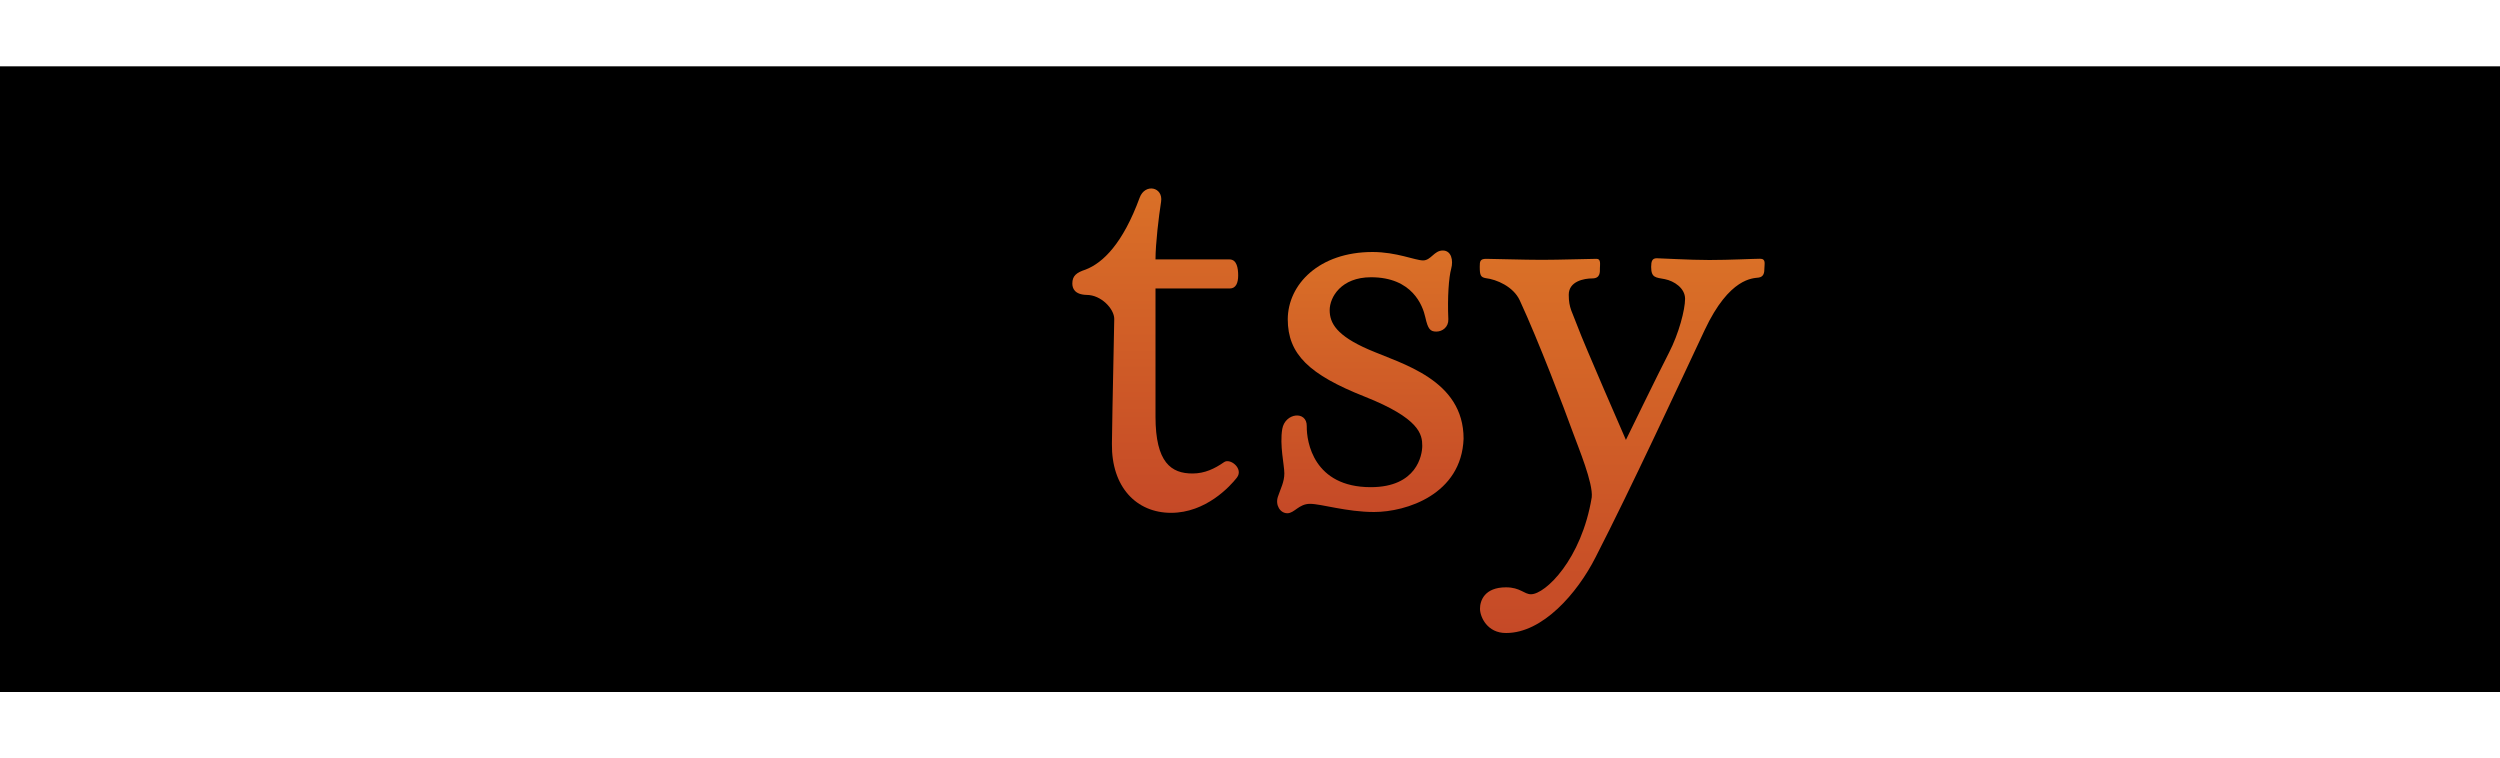 <?xml version="1.0" encoding="utf-8"?>
<!-- Generator: Adobe Illustrator 26.0.2, SVG Export Plug-In . SVG Version: 6.00 Build 0)  -->
<svg version="1.1" id="Layer_1" xmlns="http://www.w3.org/2000/svg" xmlns:xlink="http://www.w3.org/1999/xlink" x="0px" y="0px"
	 viewBox="0 0 300 91" style="enable-background:new 0 0 300 91;" xml:space="preserve">
<style type="text/css">
	.st0{display:none;}
	.st1{display:inline;fill:#ED1C2E;}
	.st2{display:inline;}
	.st3{display:inline;fillRule:evenodd;clipRule:evenodd;fill:none;}
	.st4{fillRule:evenodd;clipRule:evenodd;fill:#F8991D;}
	.st5{fillRule:evenodd;clipRule:evenodd;fill:#010101;}
	.st6{fill:#FFB71B;}
	.st7{fill:#0071CE;}
	.st8{fill:#EF3A3F;}
	.st9{fill:#0067B3;}
	.st10{fill:#FBAD18;}
	.st11{display:inline;fill:#6AB945;}
	.st12{fill:url(#SVGID_1_);}
	.st13{fill:url(#SVGID_00000025400474249281041650000002604974961733780919_);}
	.st14{fill:url(#SVGID_00000012474171799633056110000017802867301206884286_);}
	.st15{fill:url(#SVGID_00000057122096686349942390000016737652995873217456_);}
</style>
<g className="st0">
	<path className="st1" d="M39.66,54.6c5.77,0,10.45-4.68,10.45-10.45c0-5.77-4.68-10.45-10.45-10.45c-5.77,0-10.45,4.68-10.45,10.45
		C29.21,49.92,33.89,54.6,39.66,54.6L39.66,54.6z M39.66,64.48c11.12,0,20.13-9.01,20.13-20.13c0-11.12-9.01-20.13-20.13-20.13
		c-11.12,0-20.13,9.01-20.13,20.13C19.53,55.46,28.55,64.48,39.66,64.48L39.66,64.48z M9.35,44.34c0-16.74,13.57-30.31,30.31-30.31
		c16.74,0,30.31,13.57,30.31,30.31c0,16.74-13.57,30.31-30.31,30.31C22.92,74.65,9.35,61.08,9.35,44.34L9.35,44.34z"/>
	<polygon className="st2" points="79.82,22.59 114.36,22.59 114.36,31.3 102.48,31.3 102.48,66.23 91.92,66.23 91.92,31.37 79.82,31.37 
		79.82,22.59 	"/>
	<path className="st2" d="M166.38,31.37h-9.68v8.71c0,0,7.55,0.03,8.68,0c3.03-0.06,5.38-1.42,5.38-4.39
		C170.76,32.46,168.77,31.37,166.38,31.37L166.38,31.37z M146.62,22.59c0,0,7.94,0,20.5,0c11.65,0,13.27,7.97,13.27,12.62
		c0,6.75-5.81,10.14-6.33,10.27c0,0,5.1,1.9,5.1,7.68v8.13c0,3.26,2,4.16,2.36,4.94h-8.33c-3.97-0.45-3.91-3.61-3.87-5.42v-7
		c-0.1-1.71-0.61-3.62-4.2-3.68h-8.42v16.11h-10.1L146.62,22.59L146.62,22.59z"/>
	<polygon className="st2" points="224.93,22.59 224.93,66.23 256.37,66.23 256.37,57.26 235.2,57.26 235.2,47.5 253.27,47.5 
		253.27,39.24 235.2,39.24 235.2,31.37 256.37,31.37 256.37,22.59 224.93,22.59 	"/>
	<polygon className="st2" points="257.86,31.37 270.32,31.37 270.32,66.23 280.65,66.23 280.65,31.37 293.3,31.37 293.3,22.59 
		257.86,22.59 257.86,31.37 	"/>
	<path className="st2" d="M125.27,37.99l-3.71,11.26h7.65L125.27,37.99L125.27,37.99z M119.42,22.58h11.2l15.26,43.65h-10.86l-3.15-9.07
		h-12.88l-2.97,9.07h-10.77L119.42,22.58L119.42,22.58z"/>
	<path className="st2" d="M221.32,41.86h-18.75v8.49h8.91c-0.02,1.75,0.26,3.49-1.83,5.94c-0.71,0.84-3.15,2.71-6.56,2.71
		c-2.87,0-4.94-0.82-6.73-2.34c-3.96-3.36-4.89-9.64-4.89-12.93c0-4.13,1.64-14.39,11.75-14.82c0,0,6.81-0.44,8.59,7.78h9.46
		c-0.19-4.16-5.04-15.86-18.04-15.88c-4.49-0.01-10.19,1.35-14.91,6.07c-3.42,3.42-6.49,9.17-6.49,17.27
		c0,8.78,3.23,14.49,6.19,17.63c5.19,5.51,10.42,5.93,13.14,5.93c2.16,0,6.29-0.32,11.65-3.94l1.42,2.45h7.1V41.86L221.32,41.86z"/>
	<path className="st2" d="M285.44,63.36h0.54c0.35,0,0.6-0.05,0.6-0.43c0-0.33-0.35-0.38-0.63-0.38h-0.51V63.36L285.44,63.36z
		 M284.82,62.07h1.16c0.77,0,1.21,0.24,1.21,0.91c0,0.57-0.35,0.78-0.81,0.82l0.82,1.35h-0.64l-0.75-1.32h-0.38v1.32h-0.61V62.07
		L284.82,62.07z M285.92,65.79c1.14,0,2.07-0.91,2.07-2.17c0-1.25-0.93-2.15-2.07-2.15c-1.16,0-2.08,0.9-2.08,2.15
		C283.84,64.87,284.76,65.79,285.92,65.79L285.92,65.79z M285.92,60.87c1.49,0,2.82,1.07,2.82,2.74c0,1.68-1.33,2.76-2.82,2.76
		c-1.49,0-2.83-1.08-2.83-2.76C283.1,61.94,284.43,60.87,285.92,60.87L285.92,60.87z"/>
	<polygon className="st3" points="0,7.96 300,7.96 300,83.04 0,83.04 0,7.96 0,7.96 	"/>
</g>
<g className="st0">
	<g className="st2">
		<path className="st4" d="M174.33,62.68c-11.74,8.67-28.76,13.27-43.42,13.27c-20.54,0-39.04-7.59-53.04-20.23
			c-1.1-0.99-0.12-2.35,1.2-1.58c15.1,8.79,33.78,14.08,53.07,14.08c13.01,0,27.32-2.7,40.48-8.28
			C174.61,59.09,176.27,61.24,174.33,62.68z"/>
		<path className="st4" d="M179.22,57.1c-1.5-1.92-9.93-0.91-13.71-0.46c-1.15,0.14-1.32-0.86-0.29-1.59
			c6.72-4.72,17.73-3.36,19.01-1.78c1.29,1.59-0.34,12.64-6.64,17.9c-0.97,0.81-1.89,0.38-1.46-0.69
			C177.55,66.95,180.72,59.02,179.22,57.1z"/>
	</g>
	<g className="st2">
		<path className="st5" d="M165.77,21.7v-4.59c0-0.7,0.53-1.16,1.16-1.16l20.56,0c0.66,0,1.19,0.48,1.19,1.16v3.93
			c-0.01,0.66-0.56,1.52-1.55,2.89l-10.65,15.21c3.95-0.09,8.13,0.5,11.73,2.52c0.81,0.45,1.03,1.13,1.09,1.79v4.9
			c0,0.67-0.74,1.45-1.51,1.05c-6.33-3.31-14.72-3.68-21.72,0.04c-0.71,0.38-1.46-0.39-1.46-1.06v-4.65c0-0.75,0.01-2.02,0.77-3.15
			l12.34-17.7l-10.74,0C166.3,22.86,165.77,22.39,165.77,21.7z"/>
		<path className="st5" d="M90.77,50.35h-6.25c-0.6-0.04-1.07-0.49-1.12-1.06l0.01-32.1c0-0.64,0.54-1.16,1.21-1.16l5.82,0
			c0.61,0.03,1.1,0.49,1.14,1.08v4.19h0.12c1.52-4.05,4.38-5.95,8.23-5.95c3.91,0,6.36,1.89,8.12,5.95
			c1.52-4.05,4.96-5.95,8.64-5.95c2.63,0,5.49,1.08,7.24,3.51c1.98,2.7,1.58,6.62,1.58,10.07l-0.01,20.26
			c0,0.64-0.54,1.16-1.21,1.16h-6.25c-0.63-0.04-1.12-0.54-1.12-1.15l0-17.02c0-1.35,0.12-4.73-0.18-6.01
			c-0.47-2.16-1.87-2.77-3.68-2.77c-1.52,0-3.1,1.01-3.74,2.63c-0.64,1.62-0.58,4.32-0.58,6.15V49.2c0,0.64-0.54,1.16-1.21,1.16
			h-6.25c-0.63-0.04-1.12-0.54-1.12-1.15l-0.01-17.02c0-3.58,0.58-8.85-3.85-8.85c-4.5,0-4.32,5.13-4.32,8.85l0,17.02
			C91.98,49.84,91.44,50.35,90.77,50.35z"/>
		<path className="st5" d="M206.38,15.36c9.28,0,14.3,7.97,14.3,18.1c0,9.79-5.55,17.56-14.3,17.56c-9.11,0-14.07-7.97-14.07-17.9
			C192.31,23.13,197.33,15.36,206.38,15.36z M206.43,21.91c-4.61,0-4.9,6.28-4.9,10.2c0,3.92-0.06,12.29,4.85,12.29
			c4.85,0,5.08-6.76,5.08-10.87c0-2.7-0.12-5.95-0.94-8.51C209.82,22.79,208.42,21.91,206.43,21.91z"/>
		<path className="st5" d="M232.72,50.35h-6.23c-0.63-0.04-1.12-0.54-1.12-1.15l-0.01-32.11c0.05-0.59,0.57-1.05,1.2-1.05l5.8,0
			c0.55,0.03,1,0.4,1.11,0.9v4.91h0.12c1.75-4.39,4.2-6.49,8.52-6.49c2.8,0,5.55,1.01,7.3,3.78c1.63,2.57,1.63,6.89,1.63,10v20.2
			c-0.07,0.57-0.58,1.01-1.2,1.01h-6.27c-0.58-0.04-1.05-0.46-1.11-1.01V31.91c0-3.51,0.41-8.65-3.91-8.65
			c-1.52,0-2.92,1.01-3.62,2.57c-0.88,1.96-0.99,3.92-0.99,6.08V49.2C233.93,49.84,233.39,50.35,232.72,50.35z"/>
		<path className="st5" d="M149.38,35.02c0,2.44,0.06,4.47-1.17,6.64c-0.99,1.76-2.57,2.84-4.33,2.84c-2.4,0-3.8-1.83-3.8-4.54
			c0-5.33,4.78-6.3,9.3-6.3V35.02z M155.69,50.27c-0.41,0.37-1.01,0.4-1.48,0.15c-2.08-1.73-2.45-2.52-3.59-4.17
			c-3.43,3.5-5.86,4.55-10.31,4.55c-5.27,0-9.36-3.25-9.36-9.75c0-5.08,2.75-8.53,6.67-10.22c3.39-1.49,8.13-1.76,11.76-2.17v-0.81
			c0-1.49,0.12-3.25-0.76-4.54c-0.76-1.15-2.22-1.63-3.51-1.63c-2.39,0-4.51,1.22-5.03,3.76c-0.11,0.56-0.52,1.12-1.09,1.15
			l-6.06-0.66c-0.51-0.12-1.08-0.53-0.93-1.31c1.39-7.35,8.04-9.58,13.99-9.58c3.04,0,7.02,0.81,9.42,3.11
			c3.04,2.84,2.75,6.64,2.75,10.77v9.74c0,2.93,1.22,4.22,2.36,5.8c0.4,0.57,0.49,1.25-0.02,1.66c-1.28,1.07-3.55,3.04-4.8,4.15
			L155.69,50.27z"/>
		<path className="st5" d="M67.39,35.02c0,2.44,0.06,4.47-1.17,6.64c-0.99,1.76-2.57,2.84-4.33,2.84c-2.4,0-3.8-1.83-3.8-4.54
			c0-5.33,4.78-6.3,9.3-6.3V35.02z M73.69,50.27c-0.41,0.37-1.01,0.4-1.48,0.15c-2.08-1.73-2.45-2.52-3.59-4.17
			c-3.43,3.5-5.87,4.55-10.31,4.55c-5.27,0-9.36-3.25-9.36-9.75c0-5.08,2.75-8.53,6.67-10.22c3.39-1.49,8.13-1.76,11.76-2.17v-0.81
			c0-1.49,0.12-3.25-0.76-4.54c-0.76-1.15-2.22-1.63-3.51-1.63c-2.39,0-4.51,1.22-5.03,3.76C57.98,26,57.57,26.56,57,26.59
			l-6.06-0.66c-0.51-0.12-1.08-0.53-0.93-1.31c1.39-7.35,8.03-9.58,13.99-9.58c3.04,0,7.02,0.81,9.42,3.11
			c3.04,2.84,2.75,6.64,2.75,10.77v9.74c0,2.93,1.22,4.22,2.36,5.8c0.4,0.57,0.49,1.25-0.02,1.66c-1.28,1.07-3.55,3.04-4.8,4.15
			L73.69,50.27z"/>
	</g>
</g>
<g>
	<g>
		<g>
			<g>
				<g>
					<g>
						<path className="st6" d="M246.67,35.62c1.42,0,2.58-0.74,2.74-1.69l1.4-15.82c0-1.56-1.83-2.85-4.14-2.85
							c-2.3,0-4.13,1.28-4.13,2.85l1.4,15.82C244.09,34.89,245.26,35.62,246.67,35.62L246.67,35.62z"/>
						<path className="st6" d="M238.12,40.57c0.71-1.23,0.66-2.6-0.09-3.21l-13-9.12c-1.35-0.78-3.38,0.16-4.53,2.15
							c-1.15,1.99-0.95,4.22,0.4,5l14.39,6.7C236.19,42.42,237.42,41.78,238.12,40.57L238.12,40.57z"/>
						<path className="st6" d="M255.22,40.56c0.71,1.22,1.93,1.87,2.83,1.53l14.4-6.7c1.36-0.78,1.55-3.01,0.4-5
							c-1.16-1.99-3.19-2.94-4.53-2.15l-13,9.12C254.58,37.96,254.52,39.34,255.22,40.56L255.22,40.56z"/>
					</g>
					<g>
						<path className="st6" d="M246.67,55.38c1.42,0,2.58,0.73,2.74,1.68l1.4,15.82c0,1.57-1.83,2.85-4.14,2.85
							c-2.3,0-4.13-1.28-4.13-2.85l1.4-15.82C244.09,56.11,245.26,55.38,246.67,55.38L246.67,55.38z"/>
						<path className="st6" d="M255.22,50.44c0.71-1.23,1.93-1.86,2.83-1.53l14.4,6.69c1.36,0.78,1.55,3.01,0.4,5.01
							c-1.16,1.99-3.19,2.93-4.53,2.15l-13-9.11C254.58,53.04,254.52,51.66,255.22,50.44L255.22,50.44z"/>
						<path className="st6" d="M238.12,50.44c0.71,1.22,0.66,2.6-0.09,3.22l-13,9.11c-1.35,0.78-3.38-0.16-4.53-2.15
							c-1.15-1.99-0.95-4.22,0.4-5.01l14.39-6.69C236.19,48.58,237.42,49.21,238.12,50.44L238.12,50.44z"/>
					</g>
				</g>
			</g>
			<g>
				<path className="st7" d="M171.78,47.32c0-5.97-2.55-11.23-11.17-11.23c-4.43,0-7.94,1.24-9.86,2.35l1.4,4.8
					c1.75-1.11,4.54-2.02,7.19-2.02c4.37-0.01,5.09,2.48,5.09,4.07v0.38c-9.53-0.01-15.56,3.29-15.56,10.01
					c0,4.11,3.07,7.96,8.4,7.96c3.28,0,6.03-1.31,7.67-3.41h0.16c0,0,1.09,4.55,7.09,2.81c-0.32-1.9-0.42-3.92-0.42-6.35V47.32z
					 M164.66,53.63c0,0.49-0.04,0.99-0.18,1.43c-0.55,1.83-2.44,3.37-4.81,3.37c-1.97,0-3.54-1.12-3.54-3.49
					c0-3.62,3.99-4.62,8.52-4.6V53.63z"/>
				<path className="st7" d="M23.26,27.96c0,0,6.23,25.53,7.22,29.67c1.16,4.84,3.25,6.62,9.28,5.42l3.89-15.83
					c0.99-3.93,1.65-6.73,2.28-10.73h0.11c0.45,4.04,1.08,6.81,1.89,10.75c0,0,1.58,7.18,2.39,10.96c0.81,3.77,3.08,6.15,8.98,4.86
					l9.27-35.08h-7.48l-3.16,15.17c-0.85,4.41-1.62,7.87-2.22,11.9H55.6c-0.54-4-1.23-7.31-2.09-11.61l-3.29-15.46h-7.8l-3.52,15.07
					c-1,4.58-1.93,8.28-2.53,12.18h-0.11c-0.61-3.67-1.42-8.32-2.3-12.75c0,0-2.09-10.78-2.83-14.49H23.26z"/>
				<path className="st7" d="M89.84,47.32c0-5.97-2.55-11.23-11.17-11.23c-4.43,0-7.94,1.24-9.86,2.35l1.4,4.8
					c1.75-1.11,4.54-2.02,7.19-2.02c4.38-0.01,5.09,2.48,5.09,4.07v0.38c-9.54-0.01-15.56,3.29-15.56,10.01
					c0,4.11,3.07,7.96,8.4,7.96c3.28,0,6.03-1.31,7.67-3.41h0.16c0,0,1.09,4.55,7.09,2.81c-0.32-1.9-0.42-3.92-0.42-6.35V47.32z
					 M82.72,53.63c0,0.49-0.04,0.99-0.18,1.43c-0.55,1.83-2.44,3.37-4.81,3.37c-1.97,0-3.54-1.12-3.54-3.49
					c0-3.62,3.99-4.62,8.52-4.6V53.63z"/>
				<polygon className="st7" points="101.71,55.59 101.71,27.96 94.59,27.96 94.59,63.04 101.71,63.04 				"/>
				<path className="st7" d="M194.92,27.96c0,3.37,0,25.88,0,25.88c0,3.57,0.67,6.07,2.11,7.59c1.26,1.34,3.32,2.2,5.8,2.2
					c2.11,0,4.18-0.4,5.16-0.76l-0.09-5.57c-0.73,0.18-1.56,0.32-2.71,0.32c-2.43,0-3.24-1.55-3.24-4.76v-9.9h6.2v-6.71h-6.2v-8.3
					H194.92z"/>
				<path className="st7" d="M176.53,36.69v26.36h7.35v-13.5c0-0.73,0.04-1.36,0.16-1.95c0.54-2.83,2.71-4.63,5.81-4.63
					c0.85,0,1.46,0.09,2.12,0.19v-6.9c-0.55-0.11-0.93-0.16-1.62-0.16c-2.74,0-5.86,1.77-7.17,5.57h-0.2v-4.97H176.53z"/>
				<path className="st7" d="M106.7,36.69v26.36h7.16V47.59c0-0.72,0.08-1.49,0.34-2.16c0.59-1.56,2.04-3.38,4.35-3.38
					c2.89,0,4.24,2.44,4.24,5.97v15.02h7.15V47.4c0-0.69,0.09-1.52,0.3-2.14c0.59-1.77,2.15-3.21,4.3-3.21
					c2.93,0,4.34,2.4,4.34,6.55c0,0,0,11.13,0,14.44h7.16V47.52c0-8.19-4.16-11.43-8.85-11.43c-2.08,0-3.72,0.52-5.2,1.43
					c-1.25,0.77-2.36,1.85-3.34,3.28h-0.11c-1.13-2.84-3.79-4.71-7.26-4.71c-4.46,0-6.46,2.26-7.68,4.18h-0.11v-3.58H106.7z"/>
			</g>
		</g>
	</g>
	<g>
		<path className="st6" d="M275.5,61.44c0.7,0,1.25,0.55,1.25,1.22c0,0.69-0.55,1.23-1.25,1.23c-0.7,0-1.26-0.54-1.26-1.23
			C274.23,61.99,274.79,61.44,275.5,61.44L275.5,61.44z M275.48,61.69c-0.54,0-0.94,0.44-0.94,0.98c0,0.55,0.4,0.98,0.96,0.98
			c0.54,0.01,0.93-0.43,0.93-0.98C276.43,62.13,276.03,61.69,275.48,61.69L275.48,61.69z M275.3,63.3h-0.28v-1.22
			c0.11-0.02,0.27-0.04,0.47-0.04c0.23,0,0.34,0.04,0.43,0.1c0.07,0.05,0.12,0.15,0.12,0.26c0,0.14-0.1,0.25-0.25,0.29v0.02
			c0.12,0.04,0.19,0.13,0.22,0.3c0.04,0.19,0.06,0.26,0.09,0.3h-0.31c-0.04-0.04-0.06-0.15-0.1-0.29c-0.02-0.13-0.1-0.19-0.25-0.19
			h-0.13V63.3z M275.3,62.61h0.13c0.16,0,0.28-0.05,0.28-0.18c0-0.11-0.08-0.19-0.26-0.19c-0.07,0-0.13,0.01-0.16,0.01V62.61z"/>
	</g>
</g>
<g className="st0">
	<g className="st2">
		<g>
			<path className="st8" d="M89.84,28.57c-18.91,0-19.64,14.71-19.54,18.53c0,0-0.93,17.21,19.08,17.21c17.19,0,18.04-10.8,18.04-10.8
				l-7.91,0.02c0,0-1.54,5.95-10.1,5.79c-11-0.2-11.43-10.86-11.43-10.86h30.47C108.45,48.46,110.77,28.58,89.84,28.57z
				 M78.24,43.24c0,0,0.54-9.64,11.42-9.64c10.83,0,10.83,9.64,10.83,9.64H78.24z"/>
		</g>
	</g>
	<g className="st2">
		<g>
			<path className="st9" d="M129.62,28.57c-9.51-0.05-13.6,5.63-13.6,5.63V15.19h-7.62l0.13,40.18c0,0-0.05,4.68-0.33,7.77h7.4
				l0.32-4.51c0,0,3.45,5.68,13.54,5.68c10.09,0,18.06-6.21,18.27-17.74C147.94,35.05,139.12,28.63,129.62,28.57z M127.87,59.18
				c-12,0.15-11.81-12.73-11.81-12.73s-0.44-12.4,11.79-12.72c12.23-0.32,11.83,12.98,11.83,12.98S139.88,59.02,127.87,59.18z"/>
		</g>
	</g>
	<g className="st2">
		<g>
			<path className="st10" d="M182.94,55.21c0.02-5.2,0.17-9.84,0-13.11c-0.2-3.8,0.16-12.96-16.25-13.63c0,0-15.73-1.43-17.37,10.28
				h8.05c0,0,0.62-5.36,8.79-5.21c7.73,0.15,9.13,3.94,9.09,8.6c0,0-6.62,0.02-8.83,0.03c-3.98,0.02-17.92,0.46-19.22,8.95
				c-1.55,10.09,7.46,13.24,14.51,13.2c7.05-0.04,11.07-2.15,14.06-5.93l0.32,4.7l7.01-0.04C183.1,63.04,182.91,60.41,182.94,55.21z
				 M163.02,59.45c0,0-7.64,0.01-8.09-6.09c-0.48-6.51,11.75-6.12,11.75-6.12l8.64-0.01C175.32,47.23,176.72,59.63,163.02,59.45z"/>
		</g>
	</g>
	<polygon className="st11" points="178.77,29.85 187.61,29.85 200.54,55.63 213.5,29.85 221.49,29.85 198.1,75.81 189.55,75.81 
		196.32,63.04 	"/>
	<g className="st2">
		<path d="M224.48,31.69v-0.95h-0.29v-0.36h0.29v-0.5h0.53v0.5h0.62v0.36h-0.62v0.89c0,0.16,0.1,0.23,0.29,0.23
			c0.12,0,0.23-0.02,0.33-0.06v0.34c-0.13,0.06-0.28,0.09-0.48,0.09C224.76,32.22,224.48,32.08,224.48,31.69z"/>
		<path d="M226.18,30.38h0.53v0.27c0.15-0.16,0.35-0.31,0.71-0.31c0.33,0,0.57,0.13,0.69,0.32c0.18-0.19,0.43-0.32,0.78-0.32
			c0.5,0,0.81,0.25,0.81,0.69v1.15h-0.53v-1.03c0-0.29-0.17-0.44-0.47-0.44c-0.29,0-0.5,0.16-0.5,0.45v1.02h-0.53v-1.03
			c0-0.28-0.18-0.44-0.47-0.44c-0.29,0-0.5,0.17-0.5,0.45v1.02h-0.53V30.38z"/>
	</g>
</g>
<g className="st0">
	<g className="st2">
		<linearGradient id="SVGID_1_" gradientUnits="userSpaceOnUse" x1="107.4" y1="15.021" x2="107.4" y2="61.163">
			<stop  offset="0" style="stop-color:#DA7027"/>
			<stop  offset="1" style="stop-color:#C54927"/>
		</linearGradient>
		<path className="st12" d="M89.37,16.89c-0.03-0.64,0.21-1.16,1.07-1.16c0.86,0,9.55,0.28,15.4,0.28c12.12,0,15.03-0.98,17.11-0.98
			c1.16,0.03,1.41,0.92,1.41,1.44c0,0.52-0.55,1.62-0.55,3.06c0,1.44,0.34,2.97,0.34,4.23c0,1.26-1.07,1.68-1.65,1.68
			c-0.58,0-0.95-0.21-0.98-1.29c-0.06-2.05,1.44-5.02-13.29-5.02c-7.5,0-7.68,0.86-7.68,3.25c0,2.39,0.06,10.29,0.06,11.51
			c0,1.22,0.37,1.59,1.35,1.59c0.98,0,8.66,0,10.75,0s4.19-1.13,4.44-4.07c0.09-1.56,0.52-1.62,1.29-1.62
			c0.77,0,1.47,0.61,1.35,2.08c-0.12,1.47-0.43,3.03-0.43,5.14c0,2.11,0.43,4.19,0.43,5.73c0,1.53-2.02,1.9-2.42,0.25
			c-0.4-1.65-0.98-4.44-5.69-4.44c-4.71,0-8.51,0-9.55,0c-1.04,0-1.56,0.58-1.56,2.3c0,1.71,0,10.1,0,12.22
			c0,2.11,0.64,4.38,4.93,4.38c4.29,0,12.06,0.46,15.61-2.33c1.53-1.26,1.99-3,2.51-5.85c0.24-1.32,3.09-1.29,2.97,1.75
			c-0.09,1.41-1.44,4.43-1.44,6.37c0,1.62,0.37,3.79-1.13,3.79c-1.27,0-0.73-0.65-6.31-0.65c-5.57,0-24.8,0.12-28.01,0.12
			c-1.19,0-1.44-0.34-1.44-1.07c0-0.73,0.43-1.29,1.44-1.29c1.01,0,5.3,0.06,5.3-5.39c0-5.45,0-25.38,0-28.32s-0.64-5.88-4.26-6.25
			C89.3,18.21,89.4,17.59,89.37,16.89z"/>
		
			<linearGradient id="SVGID_00000005240913746961392260000005917847394805854142_" gradientUnits="userSpaceOnUse" x1="138.663" y1="22.617" x2="138.663" y2="61.527">
			<stop  offset="0" style="stop-color:#DA7027"/>
			<stop  offset="1" style="stop-color:#C54927"/>
		</linearGradient>
		<path style="fill:url(#SVGID_00000005240913746961392260000005917847394805854142_);" d="M128.68,34.02
			c0-0.92,0.49-1.31,1.59-1.67c2.08-0.8,4.47-3.12,6.49-8.63c0.64-1.75,2.85-1.29,2.57,0.49c-0.28,1.78-0.67,5.05-0.67,6.92
			c0.95,0,7.99,0,8.88,0c0.89,0,1.04,1.07,1.04,1.93c0,0.86-0.25,1.56-1.01,1.56c-0.83,0-8.91,0-8.91,0s0,9.83,0,15.37
			c0,5.54,1.9,6.83,4.44,6.83c1.47,0,2.66-0.58,3.77-1.35c0.73-0.55,2.39,0.76,1.56,1.84c-0.83,1.07-3.74,4.23-7.9,4.23
			c-4.16,0-7.16-3.09-7.1-8.27c0.06-5.17,0.28-13.81,0.28-15s-1.56-2.88-3.31-2.88C128.95,35.35,128.68,34.6,128.68,34.02z"/>
		
			<linearGradient id="SVGID_00000130620587517780888460000004301241899007429544_" gradientUnits="userSpaceOnUse" x1="164.451" y1="30.054" x2="164.451" y2="61.589">
			<stop  offset="0" style="stop-color:#DA7027"/>
			<stop  offset="1" style="stop-color:#C54927"/>
		</linearGradient>
		<path style="fill:url(#SVGID_00000130620587517780888460000004301241899007429544_);" d="M164.71,30.24
			c2.88,0,5.11,1.01,6.06,1.01c0.95,0,1.32-1.19,2.36-1.19c1.04,0,1.29,1.19,1.01,2.2c-0.28,1.01-0.46,3.4-0.34,6.06
			c0.03,0.92-0.7,1.47-1.44,1.47s-1.01-0.31-1.32-1.71c-0.31-1.41-1.56-4.81-6.52-4.81c-3.58,0-4.96,2.39-4.96,3.95
			c0,1.56,0.84,3.05,4.65,4.71c4.01,1.75,11.42,3.61,11.42,10.72c-0.25,6.67-6.86,8.79-10.75,8.79c-3.28,0-6.34-0.98-7.68-0.98
			s-1.87,1.13-2.72,1.13c-0.86,0-1.47-0.98-1.13-1.99c0.34-1.01,0.77-1.78,0.77-2.79s-0.58-3.37-0.25-5.33
			c0.34-1.96,2.97-2.23,2.94-0.34c-0.03,1.9,0.83,7.32,7.68,7.32c5.54,0,6.18-3.86,6.18-4.96c0-1.35-0.28-3.28-6.92-5.91
			c-6.64-2.63-9.22-5.08-9.22-9.28C154.55,34.13,158.28,30.24,164.71,30.24z"/>
		
			<linearGradient id="SVGID_00000134963049532470623130000017006286693453423499_" gradientUnits="userSpaceOnUse" x1="194.669" y1="31.003" x2="194.669" y2="75.979">
			<stop  offset="0" style="stop-color:#DA7027"/>
			<stop  offset="1" style="stop-color:#C54927"/>
		</linearGradient>
		<path style="fill:url(#SVGID_00000134963049532470623130000017006286693453423499_);" d="M177.57,32.01
			c0-0.64,0.03-0.95,0.77-0.95c0.73,0,4.62,0.12,6.67,0.12c2.05,0,5.82-0.12,6.58-0.12c0.55,0,0.4,0.67,0.4,1.13
			c0,0.46,0.06,1.22-0.92,1.22c-0.98,0-2.82,0.34-2.82,1.96c0,1.62,0.43,2.08,1.07,3.83c0.7,1.93,5.79,13.59,5.79,13.59
			s3.98-8.17,5.17-10.47c1.19-2.3,1.93-5.17,1.93-6.46s-1.32-2.14-2.42-2.36c-1.1-0.21-1.65-0.15-1.65-1.47
			c0-0.67,0.12-1.04,0.67-1.04c0.55,0,3.86,0.21,6.31,0.21c2.45,0,5.3-0.15,6.09-0.15c0.73,0,0.52,0.61,0.52,1.13
			c0,0.52-0.06,1.04-0.7,1.13c-0.64,0.09-3.49-0.03-6.46,6.28c-2.97,6.31-8.85,19.01-13.1,27.28c-2.2,4.35-6.37,9.09-10.72,9.09
			c-2.27,0.03-3.15-1.93-3.15-2.91s0.55-2.57,3.12-2.57c1.71,0,2.17,0.83,3,0.83c1.71,0,6.06-4.16,7.29-11.63
			c0.18-1.71-1.58-5.91-2.27-7.81c-1.02-2.82-4.12-10.98-6.37-15.83c-0.77-1.66-2.79-2.51-4.07-2.66
			C177.69,33.27,177.57,33.05,177.57,32.01z"/>
	</g>
</g>
</svg>
